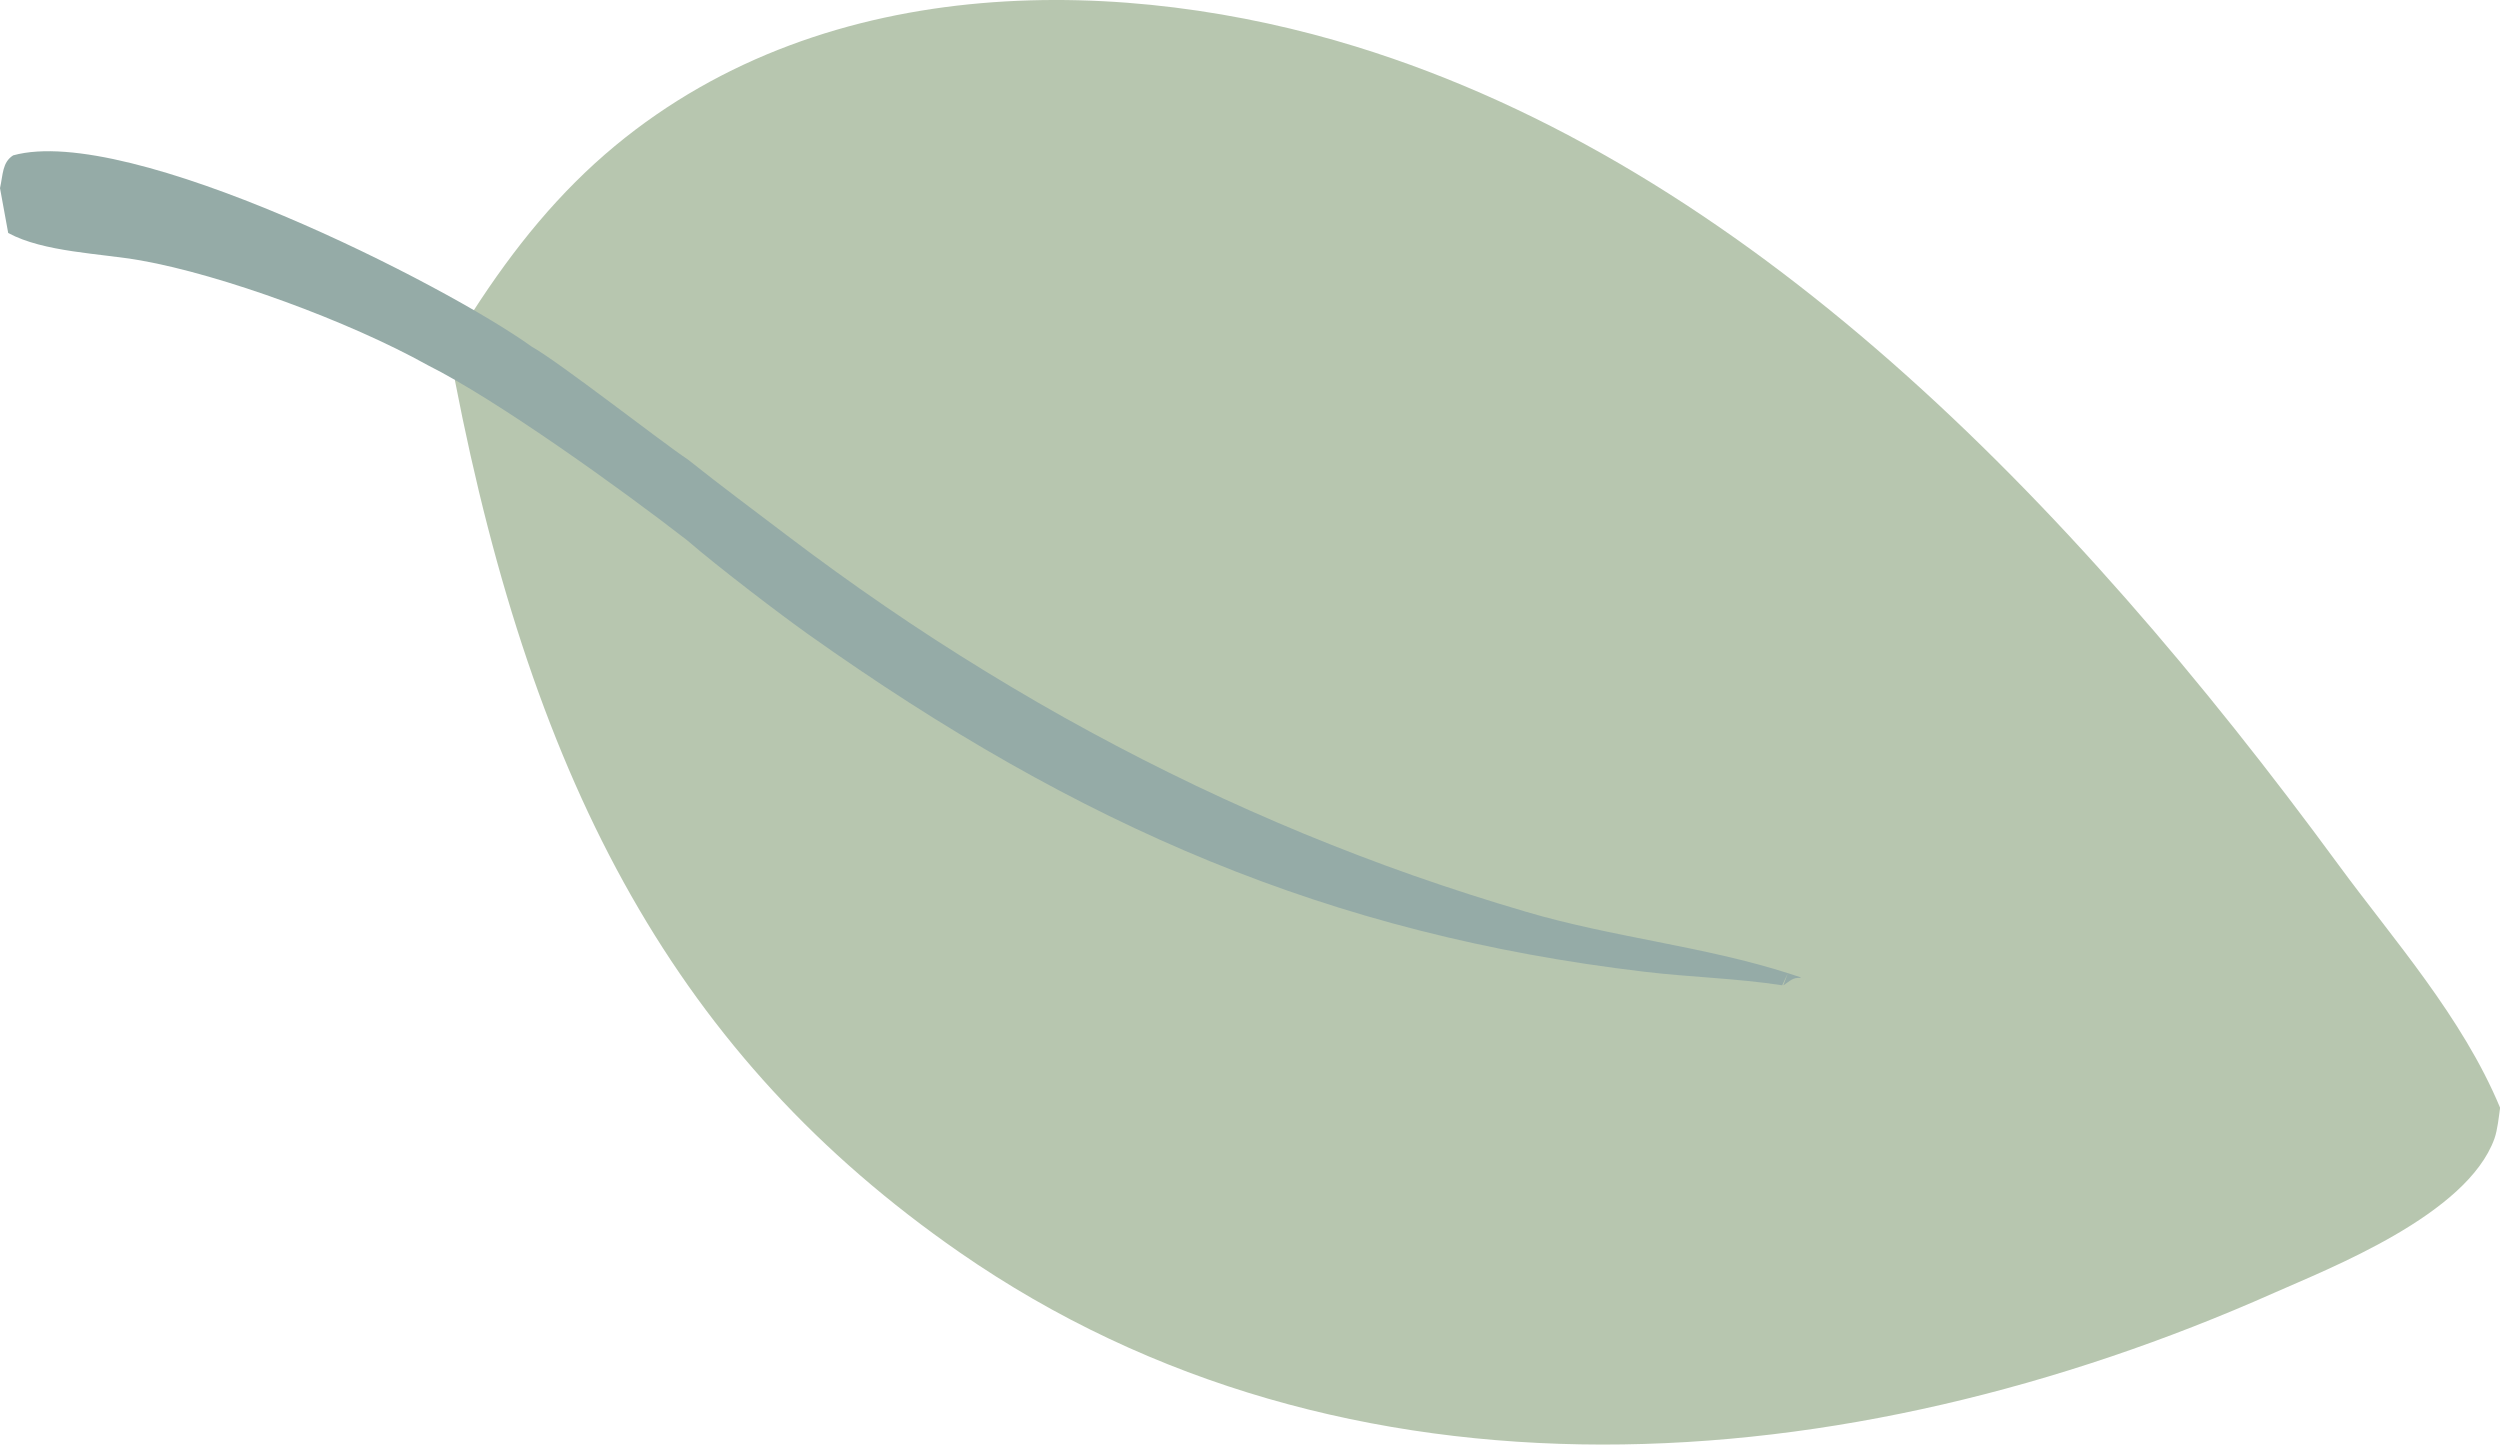 <?xml version="1.0" encoding="UTF-8"?>
<svg id="Laag_1" data-name="Laag 1" xmlns="http://www.w3.org/2000/svg" viewBox="0 0 225.77 130.45">
  <defs>
    <style>
      .cls-1 {
        fill: #b7c6af;
      }

      .cls-2 {
        fill: #95aba7;
      }
    </style>
  </defs>
  <path class="cls-1" d="M41.83,27.71l.83.51c3.81-5.93,7.9-10.91,12.86-15.03C74.98-2.93,101.97-2.1,122.43,4.2c35.2,10.84,64.35,40.63,88.77,73.92,4.9,6.68,11.17,13.72,14.58,21.92-.12.83-.23,1.98-.51,2.78-2.47,6.9-14.94,11.73-19.91,13.94-38.58,17.14-83.75,20.61-118.74-3.69-25.37-17.62-38.41-41.92-45.54-78.73"/>
  <path class="cls-2" d="M162.61,88.31v-.05s-1-.33-1-.33c-7.74-2.49-16.01-3.28-23.83-5.6-3.38-.99-6.74-2.07-10.08-3.24-3.34-1.17-6.64-2.44-9.93-3.79-3.28-1.36-6.53-2.8-9.76-4.34-3.22-1.54-6.41-3.16-9.57-4.88-3.16-1.71-6.28-3.52-9.37-5.41-3.09-1.89-6.14-3.86-9.15-5.93-3.01-2.06-5.98-4.21-8.92-6.44-2.93-2.23-5.84-4.38-8.89-6.81-2.21-1.45-11.6-8.79-14.1-10.19C40.26,25.72,11.63,11.15,1.19,14.03.2,14.66.28,15.75,0,16.99l.74,4.05c3.2,1.74,8.37,1.84,11.97,2.48,7.34,1.3,18.78,5.48,25.92,9.46,6.24,3.12,17.5,11.21,23.42,15.81h0c2.86,2.47,8.54,6.79,10.95,8.5,24.52,17.41,47.1,27.1,75.53,30.47,4.11.49,8.33.59,12.41,1.22l.51-1.08-.4,1.09c.64-.43.85-.72,1.55-.68Z"/>
</svg>
